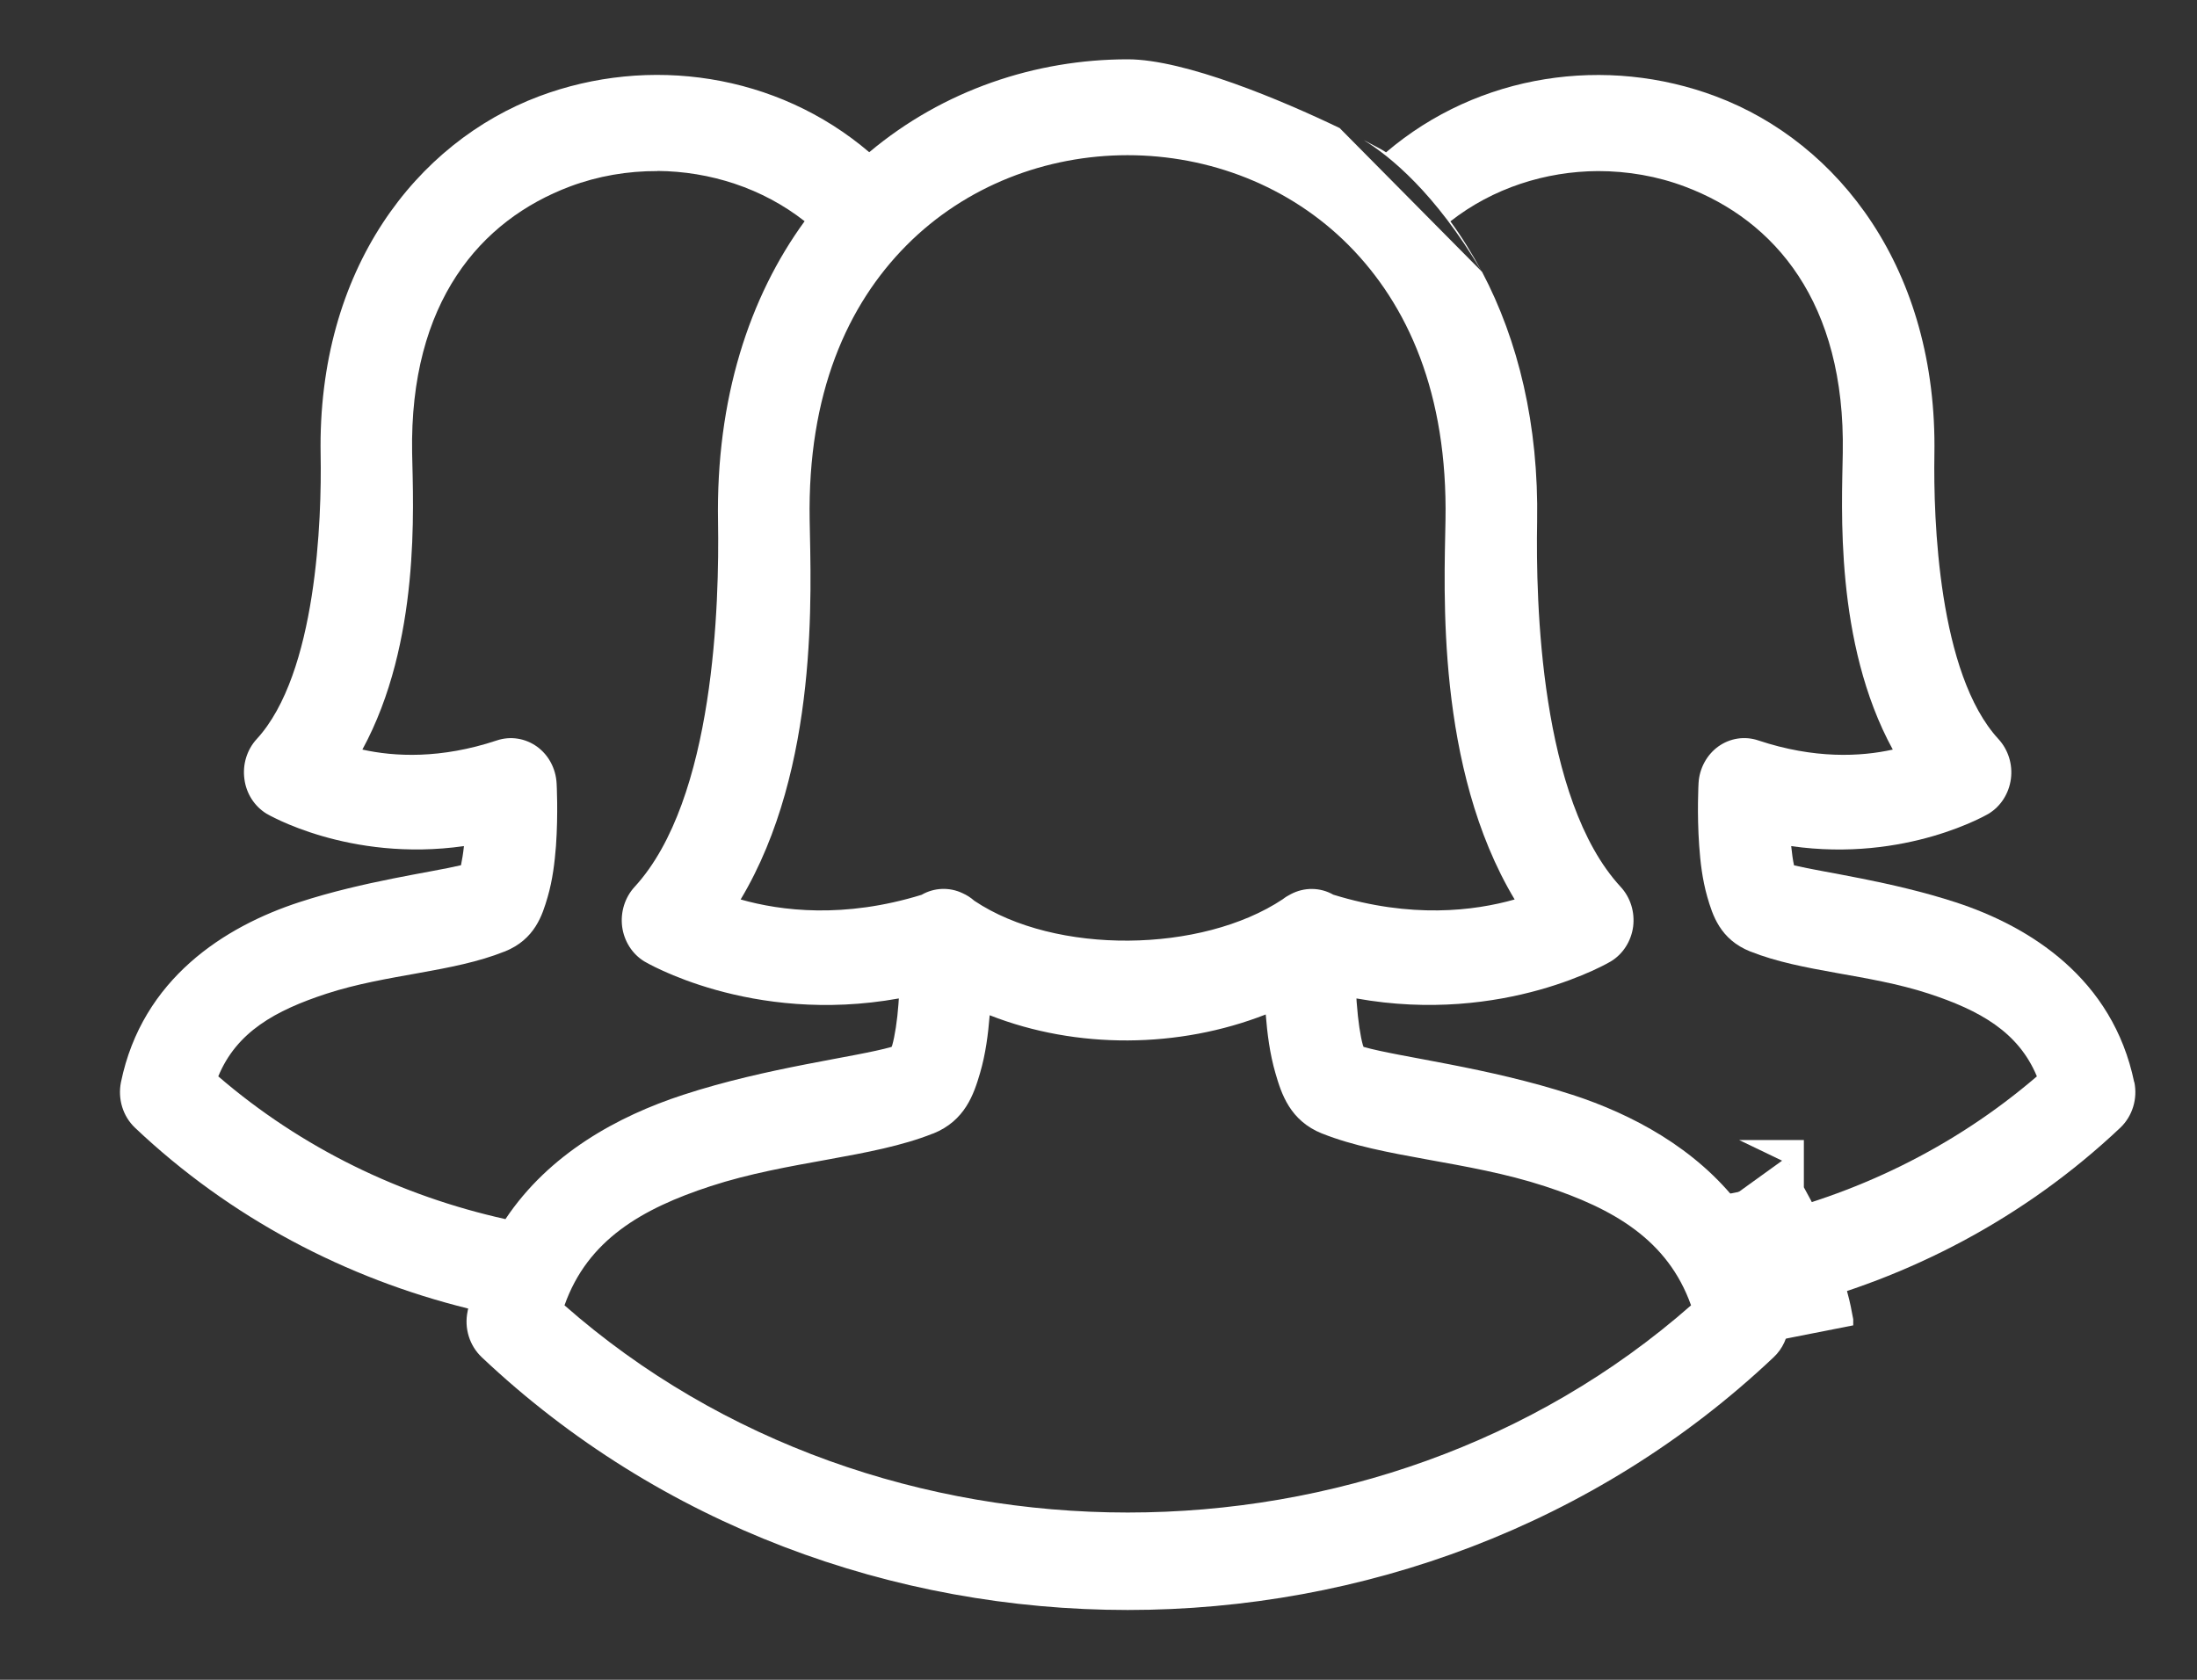 <svg width="17" height="13" viewBox="0 0 17 13" fill="none" xmlns="http://www.w3.org/2000/svg">
<rect x="0" y="0" width="17" height="13" fill="#333333" stroke="none"/>
<path d="M16.514 8.375C16.348 7.573 15.709 7.171 15.133 6.983C14.633 6.82 14.112 6.752 13.882 6.697C13.873 6.658 13.866 6.606 13.86 6.548C14.752 6.676 15.388 6.297 15.388 6.297C15.482 6.24 15.545 6.14 15.56 6.028C15.575 5.915 15.539 5.802 15.464 5.72C14.998 5.215 14.96 4.016 14.968 3.52V3.519C14.993 2.084 14.227 1.104 13.28 0.747C12.433 0.427 11.443 0.566 10.725 1.179C10.714 1.17 10.651 1.135 10.552 1.084C10.757 1.21 11.105 1.493 11.464 2.099C11.391 1.963 11.311 1.833 11.223 1.713C11.551 1.456 11.958 1.326 12.365 1.324C12.594 1.324 12.824 1.363 13.04 1.445C13.73 1.705 14.28 2.338 14.259 3.506V3.507C14.253 3.922 14.193 4.972 14.646 5.801C14.398 5.856 14.04 5.875 13.605 5.73C13.501 5.695 13.387 5.712 13.296 5.777C13.206 5.842 13.149 5.948 13.143 6.062C13.143 6.062 13.13 6.292 13.148 6.545C13.157 6.672 13.172 6.805 13.211 6.942C13.251 7.079 13.308 7.27 13.544 7.364C13.544 7.364 13.545 7.364 13.545 7.364C13.946 7.524 14.456 7.537 14.922 7.689C15.319 7.819 15.618 7.986 15.761 8.33C15.115 8.885 14.348 9.254 13.538 9.434C13.513 9.395 13.486 9.358 13.458 9.322C13.482 9.36 13.756 9.805 13.84 10.255C13.842 10.22 13.841 10.184 13.833 10.149C13.832 10.142 13.83 10.134 13.828 10.126C14.771 9.893 15.665 9.428 16.406 8.728C16.5 8.639 16.542 8.504 16.515 8.374L16.514 8.375ZM13.891 6.73C13.898 6.752 13.905 6.747 13.891 6.73V6.73Z" fill="white"/>
<path d="M12.164 8.472C11.514 8.26 10.832 8.182 10.551 8.102C10.55 8.098 10.548 8.094 10.546 8.089C10.526 8.019 10.508 7.895 10.499 7.771C10.497 7.756 10.497 7.741 10.496 7.727C11.643 7.933 12.465 7.44 12.465 7.44C12.559 7.383 12.622 7.283 12.637 7.171C12.651 7.058 12.616 6.945 12.54 6.863C11.916 6.187 11.883 4.655 11.894 4.038C11.907 3.285 11.747 2.634 11.468 2.104L10.366 0.991C9.921 0.777 9.169 0.459 8.726 0.459C8.014 0.459 7.299 0.697 6.726 1.178C6.009 0.566 5.02 0.427 4.172 0.745C3.224 1.101 2.455 2.082 2.481 3.52C2.49 4.012 2.452 5.214 1.986 5.72C1.911 5.802 1.876 5.915 1.891 6.028C1.905 6.14 1.968 6.239 2.062 6.297C2.062 6.297 2.698 6.675 3.59 6.548C3.584 6.605 3.575 6.658 3.567 6.696C3.337 6.751 2.816 6.819 2.316 6.982C1.74 7.17 1.101 7.573 0.936 8.375C0.91 8.505 0.951 8.639 1.045 8.728C1.784 9.428 2.68 9.894 3.623 10.127C3.621 10.135 3.619 10.142 3.618 10.15C3.591 10.279 3.633 10.414 3.727 10.503C6.486 13.112 10.966 13.112 13.725 10.503C13.794 10.438 13.834 10.349 13.841 10.255L13.457 9.321C13.12 8.885 12.631 8.624 12.165 8.472L12.164 8.472ZM10.561 8.124C10.566 8.131 10.568 8.13 10.561 8.124V8.124ZM7.015 1.898C7.473 1.437 8.097 1.201 8.725 1.201C9.354 1.201 9.978 1.437 10.436 1.898C10.894 2.36 11.202 3.046 11.185 4.025C11.176 4.565 11.108 5.94 11.72 6.961C11.406 7.05 10.919 7.11 10.317 6.924C10.215 6.866 10.092 6.865 9.988 6.92C9.966 6.931 9.945 6.944 9.926 6.959C9.298 7.377 8.167 7.392 7.539 6.971C7.512 6.947 7.481 6.927 7.447 6.912C7.346 6.864 7.228 6.869 7.131 6.925C6.53 7.11 6.044 7.05 5.731 6.961C6.342 5.94 6.274 4.565 6.265 4.025C6.248 3.046 6.557 2.359 7.015 1.898L7.015 1.898ZM3.558 6.729C3.544 6.747 3.551 6.751 3.558 6.729V6.729ZM3.912 9.435C3.101 9.255 2.333 8.885 1.689 8.33C1.831 7.986 2.13 7.82 2.527 7.69C2.993 7.538 3.503 7.525 3.904 7.364C3.904 7.364 3.904 7.364 3.904 7.364H3.905C4.14 7.27 4.197 7.08 4.237 6.944C4.277 6.807 4.292 6.673 4.302 6.547C4.32 6.293 4.307 6.063 4.307 6.063C4.301 5.948 4.245 5.843 4.155 5.778C4.064 5.713 3.95 5.695 3.845 5.73C3.41 5.875 3.052 5.856 2.804 5.801C3.255 4.972 3.197 3.923 3.189 3.506C3.168 2.336 3.719 1.703 4.411 1.443C4.627 1.362 4.857 1.323 5.087 1.324V1.323C5.494 1.326 5.9 1.456 6.226 1.712C5.798 2.299 5.539 3.087 5.556 4.038C5.566 4.655 5.533 6.187 4.91 6.864C4.835 6.946 4.8 7.059 4.814 7.171C4.829 7.284 4.892 7.383 4.985 7.44C4.985 7.44 5.807 7.934 6.955 7.727C6.954 7.742 6.953 7.757 6.952 7.772C6.943 7.896 6.924 8.019 6.904 8.089C6.902 8.094 6.901 8.098 6.899 8.102C6.618 8.182 5.937 8.26 5.286 8.473C4.78 8.638 4.247 8.93 3.911 9.435H3.912ZM6.89 8.123C6.884 8.129 6.885 8.13 6.89 8.123V8.123ZM4.368 10.102C4.547 9.596 4.966 9.354 5.498 9.18C6.097 8.984 6.748 8.961 7.218 8.773C7.218 8.773 7.219 8.773 7.219 8.773C7.219 8.773 7.219 8.773 7.22 8.773C7.469 8.673 7.536 8.465 7.583 8.306C7.627 8.156 7.646 8.004 7.658 7.857C8.333 8.122 9.122 8.114 9.794 7.851C9.806 7.999 9.825 8.153 9.869 8.305C9.915 8.464 9.981 8.673 10.231 8.773C10.231 8.773 10.231 8.773 10.232 8.773C10.702 8.961 11.354 8.984 11.953 9.18C12.486 9.354 12.905 9.596 13.085 10.102C10.654 12.24 6.799 12.24 4.368 10.102H4.368Z" fill="white"/>
<path d="M13.457 9.321L13.458 9.323C13.458 9.323 13.46 9.325 13.46 9.326C13.459 9.323 13.457 9.321 13.457 9.321Z" fill="white"/>
<path d="M13.457 9.321L13.458 9.323C13.458 9.323 13.46 9.325 13.46 9.326C13.459 9.323 13.457 9.321 13.457 9.321Z" stroke="white"/>
<path d="M13.457 9.322L13.84 10.257V10.256C13.756 9.806 13.482 9.362 13.458 9.324C13.458 9.324 13.458 9.323 13.458 9.323C13.457 9.323 13.457 9.323 13.457 9.322Z" fill="white"/>
<path d="M13.457 9.322L13.84 10.257V10.256C13.756 9.806 13.482 9.362 13.458 9.324C13.458 9.324 13.458 9.323 13.458 9.323C13.457 9.323 13.457 9.323 13.457 9.322Z" stroke="white"/>
</svg>

